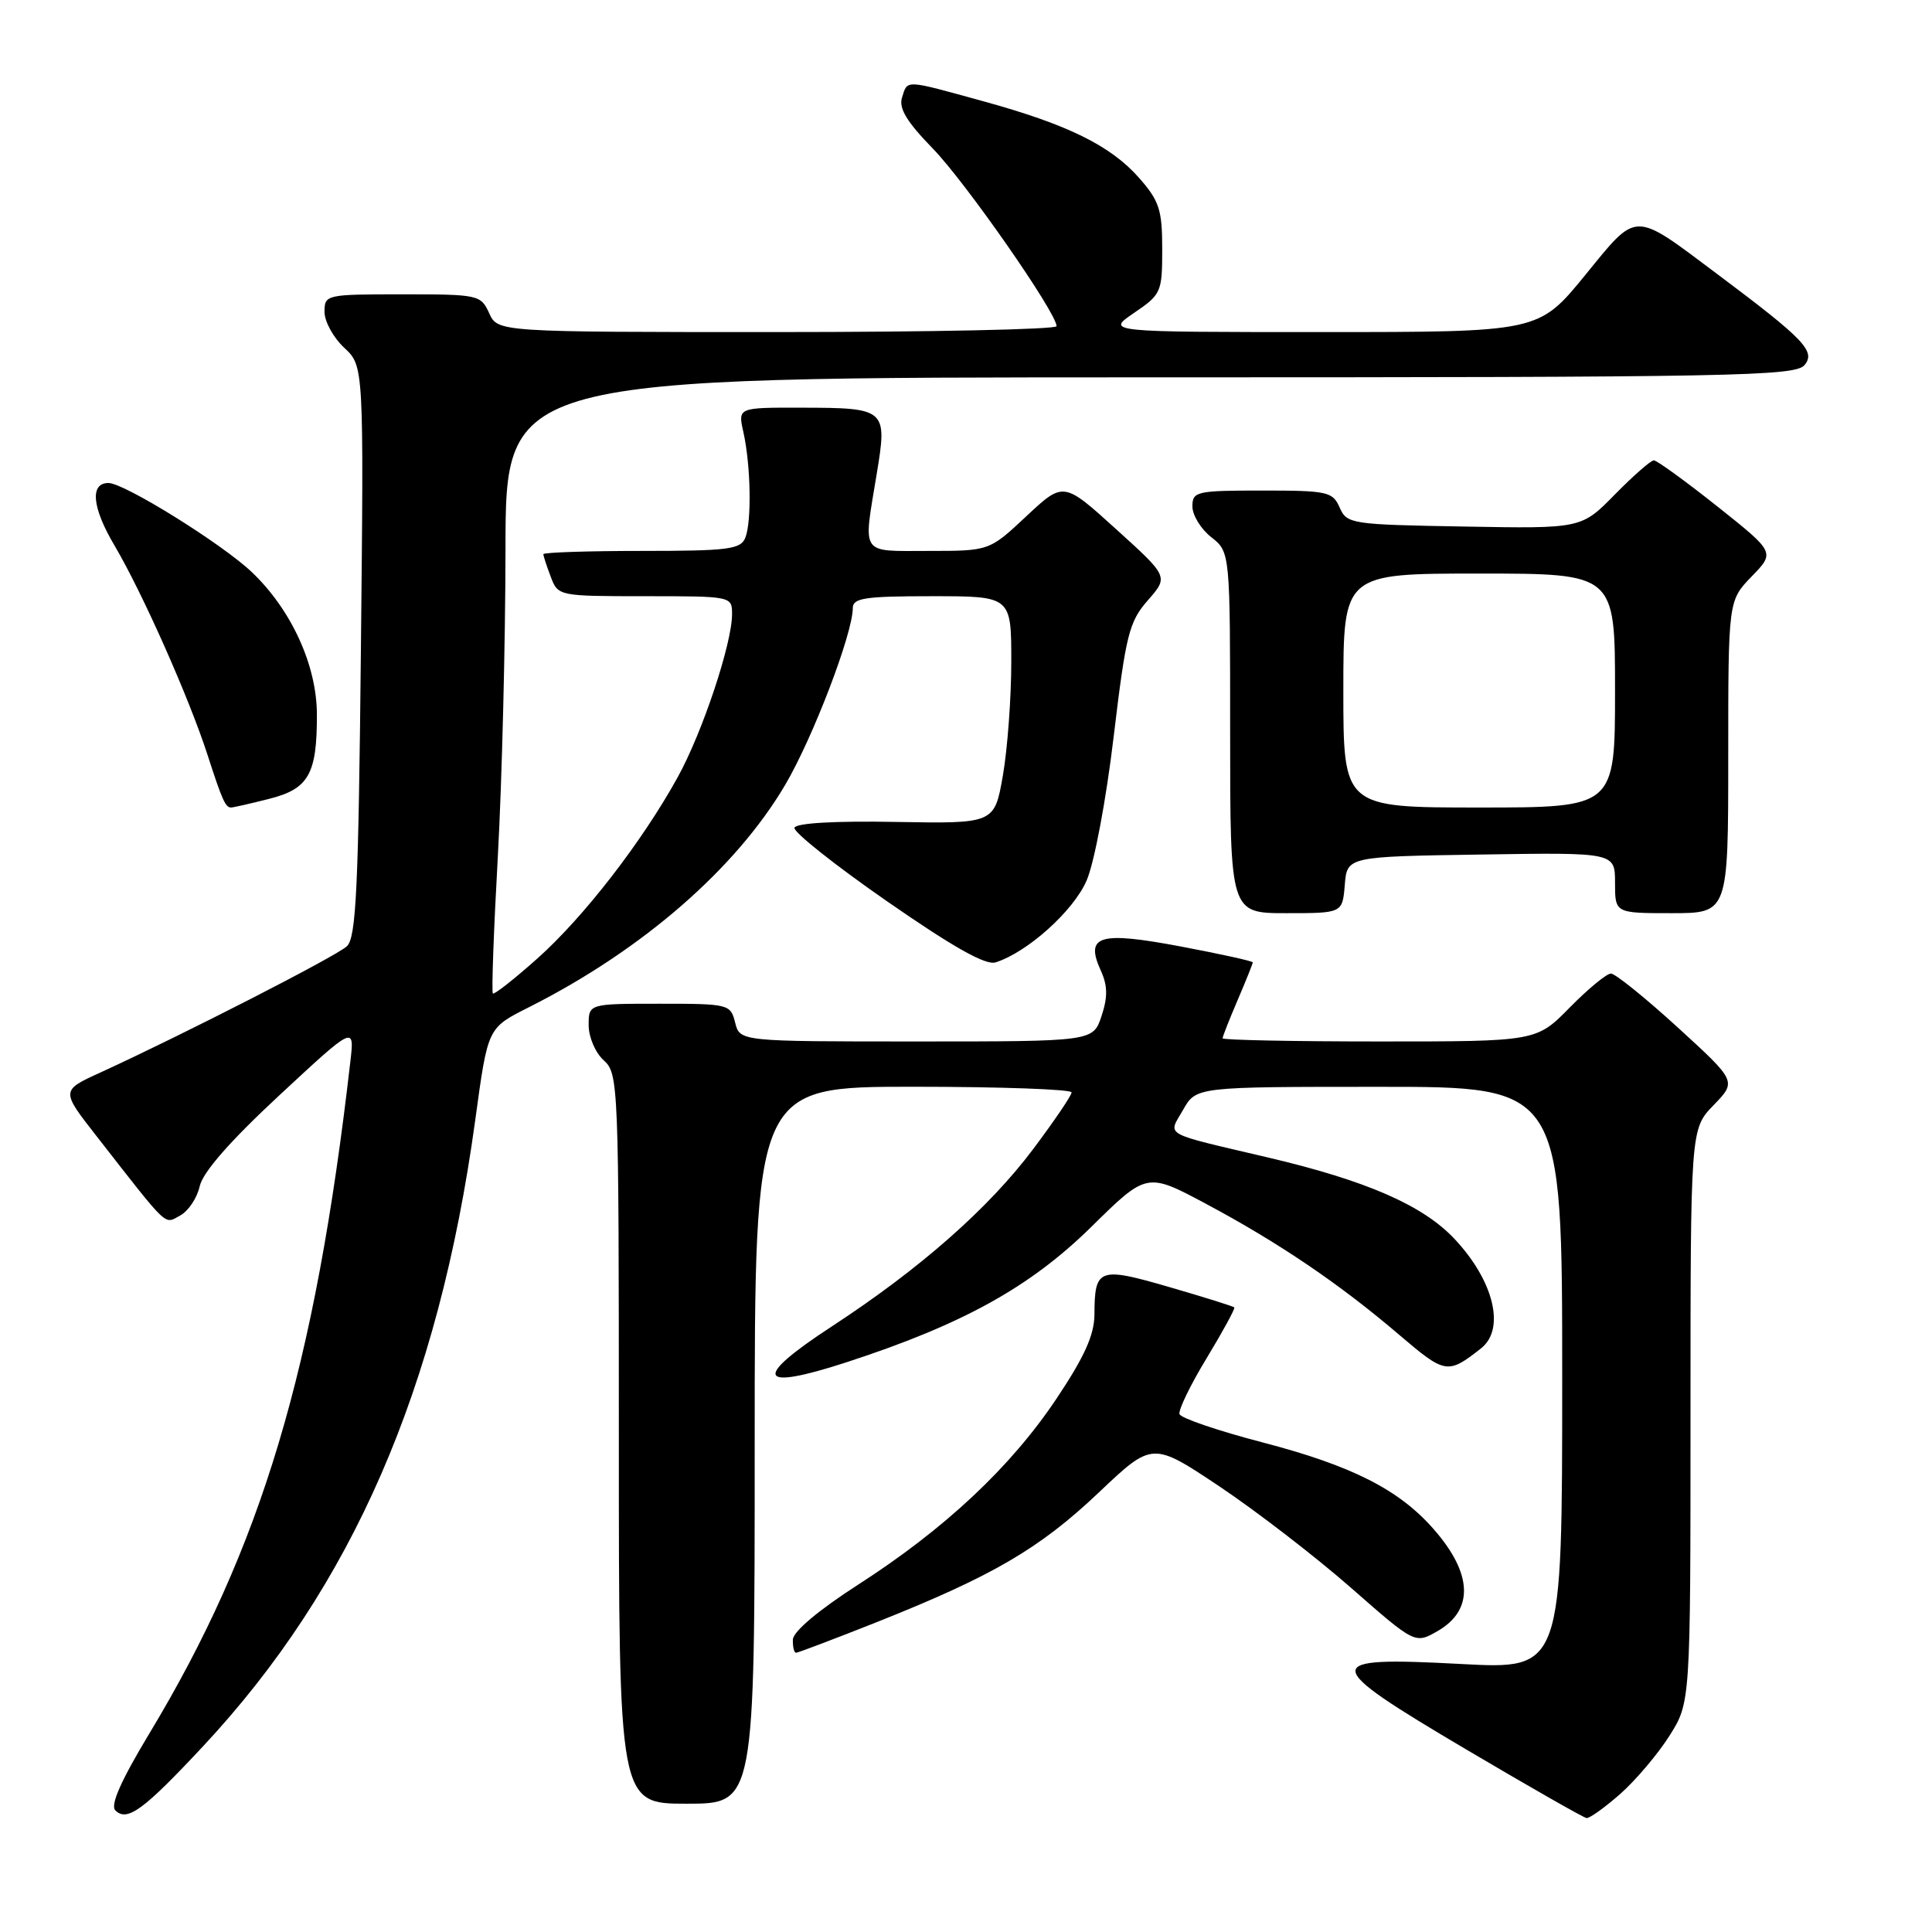 <?xml version="1.0" encoding="UTF-8" standalone="no"?>
<!DOCTYPE svg PUBLIC "-//W3C//DTD SVG 1.1//EN" "http://www.w3.org/Graphics/SVG/1.1/DTD/svg11.dtd" >
<svg xmlns="http://www.w3.org/2000/svg" xmlns:xlink="http://www.w3.org/1999/xlink" version="1.1" viewBox="0 0 256 256">
 <g >
 <path fill="currentColor"
d=" M 26.88 231.42 C 46.67 210.23 58.09 183.99 62.96 148.50 C 64.68 135.98 64.55 136.26 70.27 133.37 C 85.15 125.83 97.48 115.11 104.03 104.02 C 107.69 97.82 113.00 83.95 113.00 80.57 C 113.00 79.24 114.61 79.00 123.50 79.00 C 134.00 79.00 134.00 79.00 134.00 87.67 C 134.00 92.44 133.50 99.22 132.89 102.74 C 131.77 109.14 131.77 109.14 118.69 108.91 C 110.63 108.76 105.48 109.06 105.27 109.68 C 105.09 110.23 110.59 114.60 117.50 119.40 C 126.30 125.51 130.61 127.94 131.92 127.52 C 136.15 126.18 142.24 120.70 143.98 116.68 C 145.00 114.34 146.58 105.93 147.57 97.58 C 149.19 84.04 149.61 82.38 152.10 79.54 C 154.84 76.41 154.84 76.41 147.88 70.11 C 140.92 63.80 140.92 63.80 136.00 68.40 C 131.09 73.00 131.09 73.00 123.04 73.00 C 113.87 73.00 114.37 73.73 116.16 62.85 C 117.60 54.17 117.45 54.04 106.14 54.02 C 97.77 54.00 97.77 54.00 98.50 57.25 C 99.48 61.61 99.62 69.09 98.76 71.25 C 98.15 72.79 96.51 73.00 85.03 73.00 C 77.86 73.00 72.00 73.20 72.00 73.43 C 72.00 73.67 72.44 75.02 72.98 76.43 C 73.94 78.98 74.02 79.00 85.48 79.00 C 96.97 79.00 97.00 79.01 97.00 81.39 C 97.00 85.28 93.07 97.07 89.79 103.00 C 85.07 111.55 77.34 121.54 71.21 127.00 C 68.15 129.73 65.49 131.82 65.31 131.64 C 65.12 131.46 65.42 123.25 65.97 113.40 C 66.51 103.56 66.97 85.26 66.98 72.75 C 67.00 50.00 67.00 50.00 152.38 50.00 C 230.02 50.00 237.88 49.85 239.11 48.37 C 240.62 46.55 239.09 44.96 227.50 36.28 C 216.28 27.88 217.05 27.87 210.00 36.51 C 203.87 44.00 203.87 44.00 175.20 44.00 C 146.54 44.00 146.54 44.00 150.27 41.46 C 153.87 39.01 154.00 38.73 154.00 33.00 C 154.00 27.82 153.62 26.63 150.96 23.60 C 147.18 19.30 141.48 16.49 130.23 13.40 C 119.76 10.52 120.28 10.54 119.52 12.93 C 119.07 14.35 120.16 16.15 123.60 19.68 C 127.94 24.14 140.00 41.45 140.00 43.22 C 140.00 43.65 123.34 44.00 102.98 44.00 C 65.96 44.00 65.96 44.00 64.82 41.50 C 63.71 39.07 63.40 39.00 53.34 39.00 C 43.18 39.00 43.00 39.04 43.00 41.33 C 43.00 42.60 44.17 44.74 45.61 46.08 C 48.21 48.50 48.21 48.50 47.82 86.25 C 47.50 117.76 47.19 124.22 45.97 125.38 C 44.57 126.70 24.31 137.07 13.29 142.12 C 8.07 144.50 8.07 144.50 12.79 150.54 C 22.49 162.96 21.72 162.22 23.86 161.07 C 24.95 160.49 26.12 158.74 26.46 157.19 C 26.87 155.33 30.47 151.21 37.03 145.12 C 46.98 135.88 46.98 135.88 46.42 140.69 C 41.75 181.37 34.66 205.04 19.80 229.68 C 16.03 235.93 14.59 239.19 15.28 239.88 C 16.84 241.44 18.99 239.87 26.88 231.42 Z  M 214.64 237.75 C 216.68 235.96 219.62 232.50 221.18 230.05 C 224.00 225.61 224.00 225.61 224.00 187.60 C 224.00 149.60 224.00 149.60 227.06 146.44 C 230.12 143.28 230.12 143.28 222.31 136.14 C 218.02 132.22 214.03 129.01 213.46 129.00 C 212.89 129.00 210.43 131.03 208.00 133.50 C 203.58 138.00 203.58 138.00 182.79 138.00 C 171.36 138.00 162.00 137.81 162.00 137.58 C 162.00 137.35 162.90 135.07 164.00 132.50 C 165.10 129.93 166.00 127.69 166.00 127.52 C 166.00 127.35 161.72 126.41 156.49 125.42 C 145.63 123.37 143.74 123.94 145.86 128.60 C 146.77 130.60 146.80 132.09 145.96 134.63 C 144.84 138.00 144.84 138.00 121.44 138.00 C 98.04 138.00 98.04 138.00 97.41 135.50 C 96.80 133.06 96.58 133.00 87.39 133.00 C 78.00 133.00 78.00 133.00 78.00 135.85 C 78.00 137.42 78.89 139.50 80.00 140.50 C 81.95 142.26 82.00 143.58 82.00 190.65 C 82.00 239.00 82.00 239.00 91.00 239.00 C 100.00 239.00 100.00 239.00 100.00 191.50 C 100.00 144.00 100.00 144.00 121.00 144.00 C 132.55 144.00 142.00 144.34 141.99 144.75 C 141.99 145.16 139.69 148.54 136.90 152.26 C 130.99 160.13 121.91 168.12 110.17 175.79 C 99.64 182.67 100.35 184.35 112.16 180.51 C 127.54 175.50 136.46 170.57 144.58 162.59 C 151.96 155.32 151.96 155.32 159.87 159.55 C 169.47 164.68 177.55 170.16 185.40 176.87 C 191.51 182.08 191.83 182.14 196.25 178.66 C 199.51 176.09 197.94 169.68 192.69 164.12 C 188.50 159.69 181.07 156.45 168.09 153.39 C 153.76 150.02 154.76 150.58 156.77 147.05 C 158.50 144.01 158.50 144.01 182.75 144.01 C 207.00 144.00 207.00 144.00 207.00 182.60 C 207.00 221.20 207.00 221.20 193.65 220.49 C 174.79 219.48 174.84 220.32 194.31 231.83 C 202.66 236.76 209.82 240.85 210.22 240.90 C 210.61 240.96 212.60 239.54 214.64 237.75 Z  M 116.23 214.92 C 131.55 208.82 137.74 205.21 145.60 197.76 C 152.70 191.03 152.70 191.03 161.60 196.97 C 166.50 200.25 174.32 206.28 179.00 210.38 C 187.50 217.84 187.50 217.84 190.50 216.12 C 195.33 213.33 195.14 208.50 189.94 202.59 C 185.36 197.37 179.12 194.21 167.31 191.13 C 161.43 189.60 156.47 187.91 156.29 187.38 C 156.12 186.85 157.73 183.51 159.89 179.96 C 162.04 176.41 163.69 173.38 163.55 173.24 C 163.42 173.09 159.54 171.88 154.93 170.54 C 145.60 167.83 145.04 168.03 145.02 174.17 C 145.00 176.89 143.71 179.77 139.97 185.36 C 133.91 194.42 125.19 202.59 113.67 210.00 C 108.47 213.35 105.10 216.18 105.06 217.25 C 105.03 218.21 105.22 219.00 105.48 219.00 C 105.74 219.00 110.58 217.16 116.23 214.92 Z  M 178.19 117.25 C 178.50 113.50 178.50 113.50 196.25 113.23 C 214.00 112.95 214.00 112.95 214.00 116.98 C 214.00 121.00 214.00 121.00 221.50 121.00 C 229.00 121.00 229.00 121.00 229.00 100.30 C 229.00 79.60 229.00 79.60 232.10 76.39 C 235.21 73.19 235.21 73.19 227.54 67.09 C 223.32 63.74 219.54 61.00 219.14 61.00 C 218.74 61.00 216.42 63.04 213.98 65.52 C 209.54 70.05 209.54 70.05 194.02 69.77 C 179.01 69.51 178.47 69.43 177.51 67.25 C 176.59 65.15 175.91 65.00 167.26 65.00 C 158.51 65.00 158.00 65.12 158.00 67.11 C 158.00 68.26 159.12 70.10 160.50 71.18 C 163.00 73.15 163.00 73.15 163.00 97.07 C 163.00 121.00 163.00 121.00 170.44 121.00 C 177.88 121.00 177.88 121.00 178.19 117.25 Z  M 35.63 105.86 C 40.90 104.54 42.01 102.59 41.99 94.68 C 41.98 88.17 38.62 80.81 33.37 75.81 C 29.42 72.06 16.47 64.00 14.37 64.00 C 11.89 64.00 12.19 67.24 15.16 72.26 C 18.87 78.55 25.02 92.39 27.49 100.00 C 29.44 106.03 29.87 107.00 30.62 107.00 C 30.89 107.00 33.15 106.49 35.63 105.86 Z  M 178.00 91.50 C 178.00 76.00 178.00 76.00 196.00 76.00 C 214.00 76.00 214.00 76.00 214.00 91.50 C 214.00 107.00 214.00 107.00 196.00 107.00 C 178.00 107.00 178.00 107.00 178.00 91.50 Z "/>
</g>
</svg>
